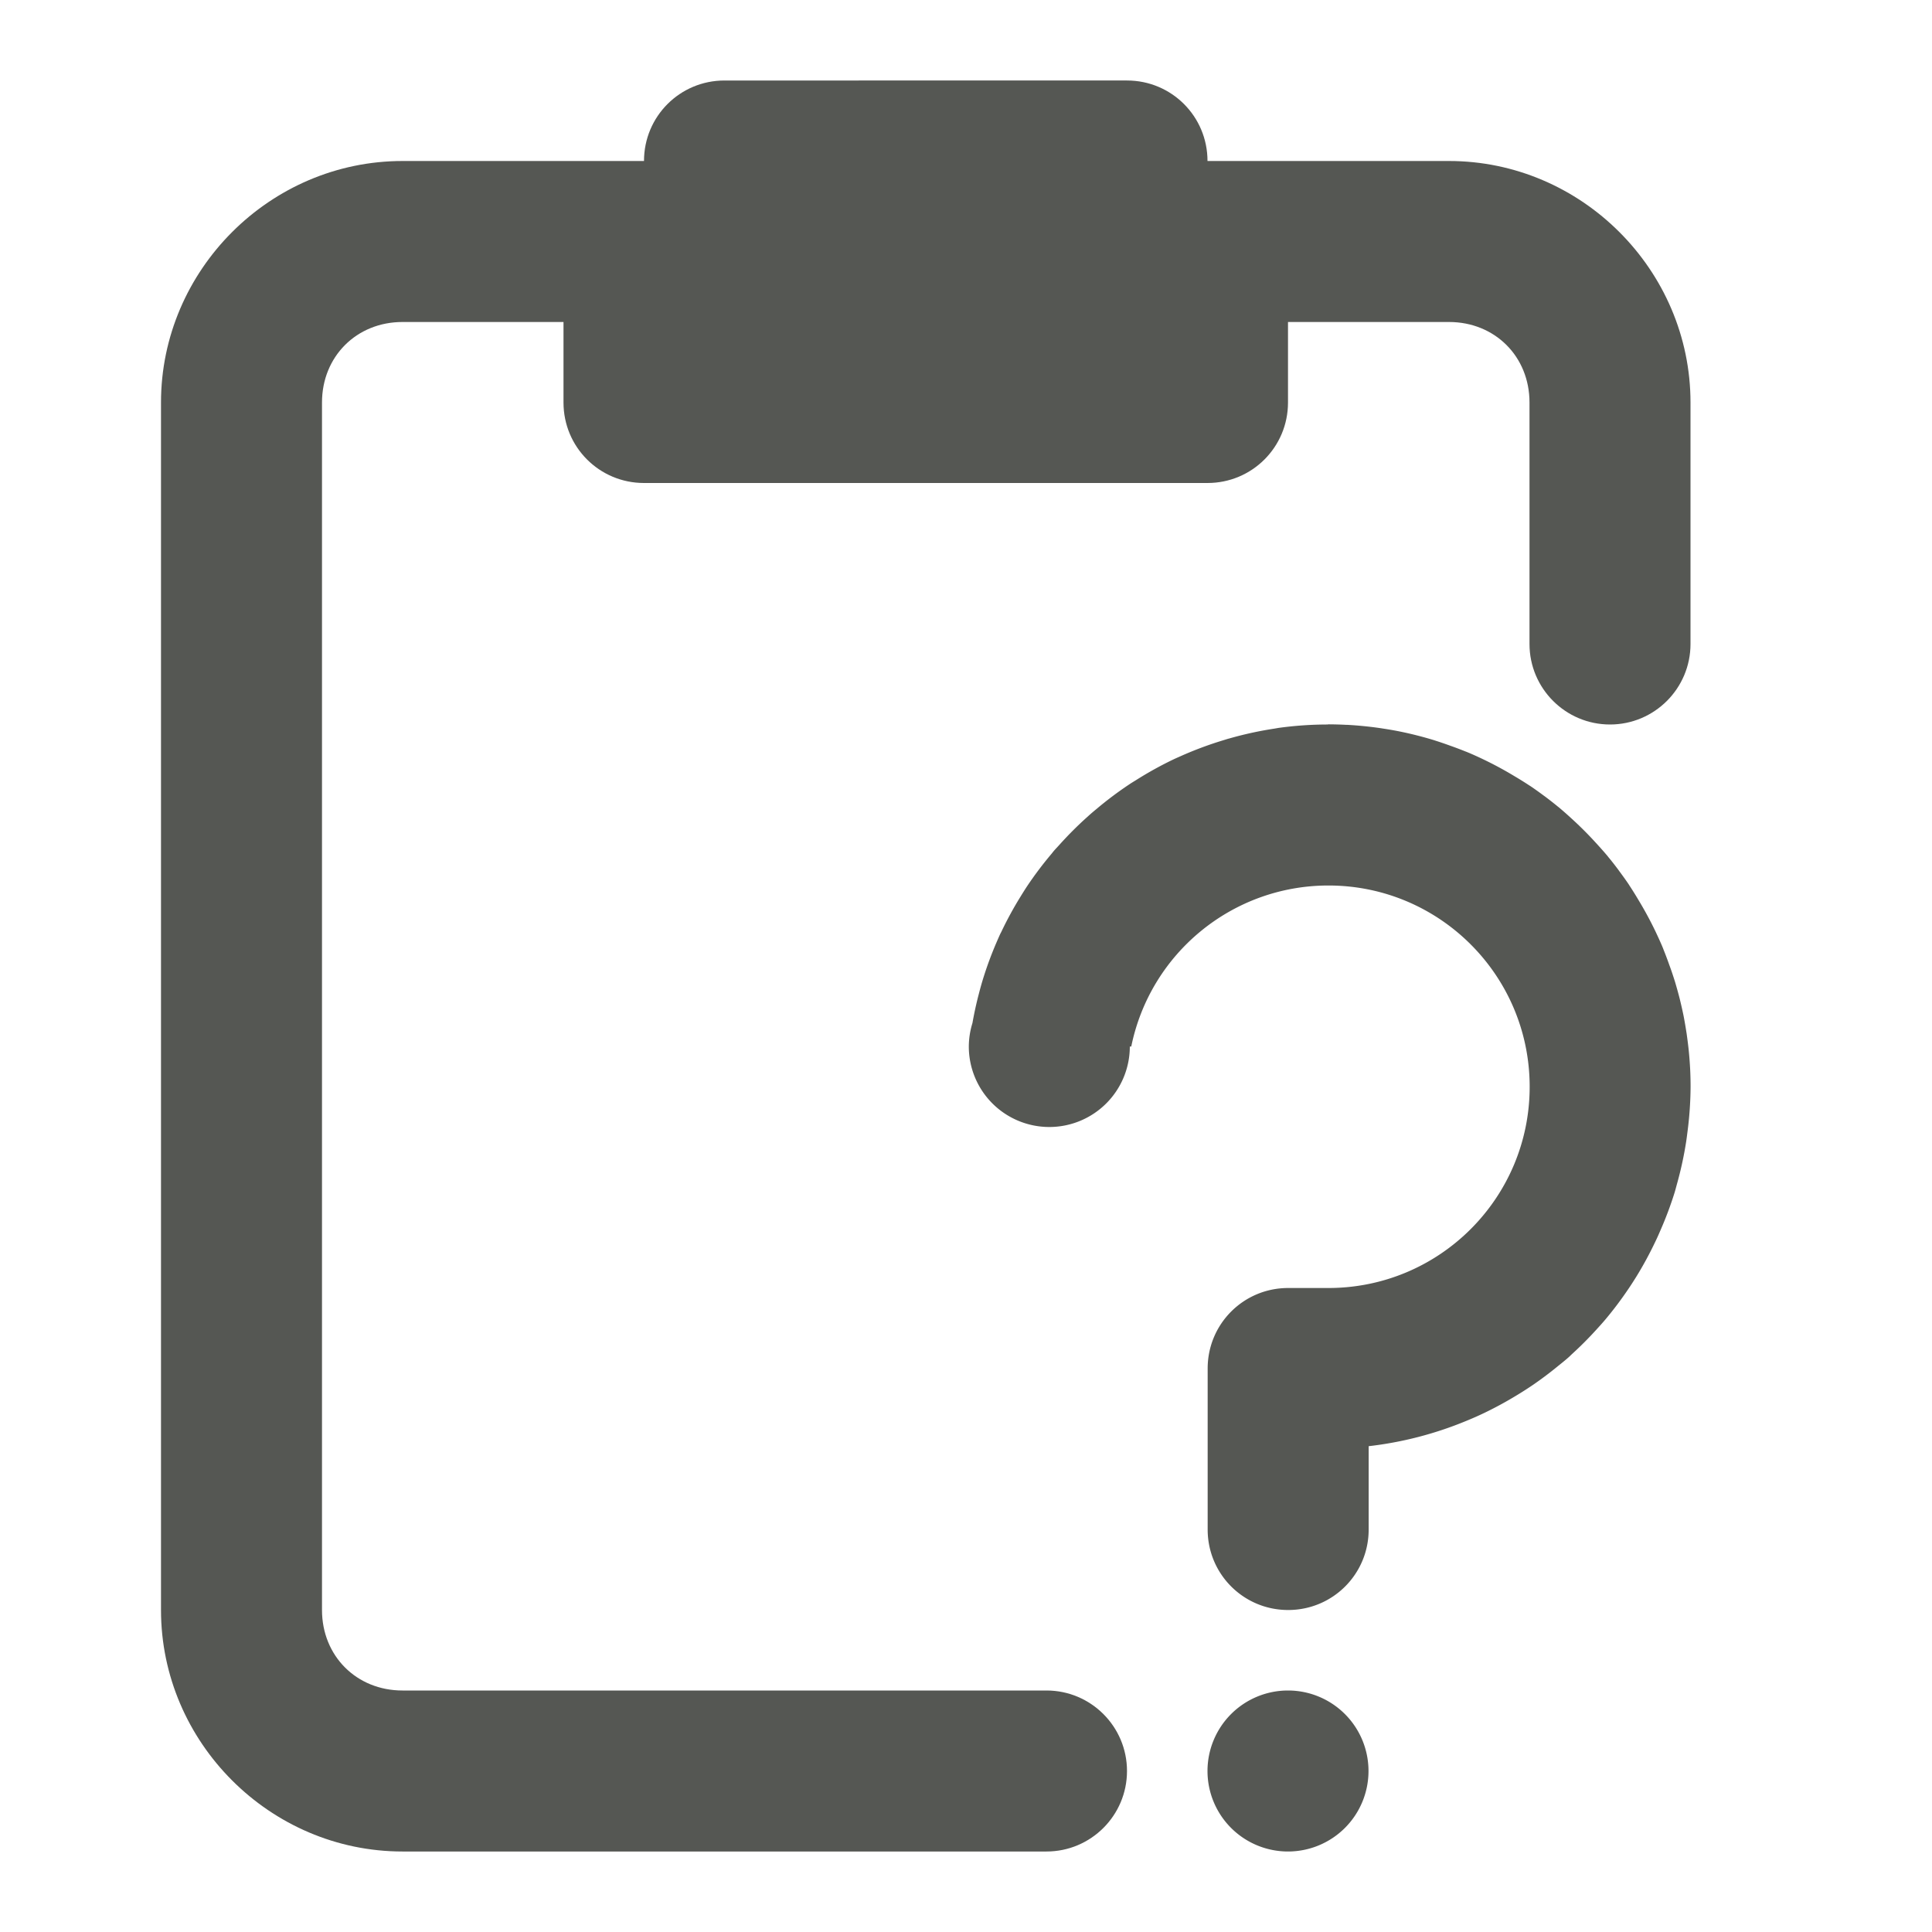 <svg viewBox="0 0 24 24" xmlns="http://www.w3.org/2000/svg"><g fill="#555753"><path d="m9 1c-.554 0-1 .446-1 1h-3c-1.645 0-3 1.355-3 3v15c0 1.645 1.355 3 3 3h8c.552 0 1-.448 1-1s-.448-1-1-1h-8c-.571 0-1-.429-1-1v-15c0-.571.429-1 1-1h2v1c0 .554.446 1 1 1h7c.554 0 1-.446 1-1v-1h2c.571 0 1 .429 1 1v3c0 .552.448 1 1 1s1-.448 1-1v-3c0-1.645-1.355-3-3-3h-3c0-.554-.446-1-1-1z"/><path d="m16.5 9a4.5 4.5 0 0 0 -.623.043 4.5 4.5 0 0 0 -.01.002c-.012.002-.023.004-.035.006a4.5 4.5 0 0 0 -.57.125h-.002c-.023.007-.045.014-.068.021a4.5 4.5 0 0 0 -.527.197c-.025.011-.05.022-.074.033a4.5 4.5 0 0 0 -.482.266c-.026.016-.053.032-.078.049a4.5 4.5 0 0 0 -.414.311c-.038.031-.075.063-.111.096a4.5 4.5 0 0 0 -.346.346c-.025.028-.052.055-.076.084a4.5 4.5 0 0 0 -.018.023 4.5 4.5 0 0 0 -.305.404c-.03.045-.059.092-.088.139a4.5 4.5 0 0 0 -.232.426c-.004.009-.009.018-.014.027-.017.037-.033.074-.049.111a4.5 4.5 0 0 0 -.156.418c-.023.072-.043.143-.062.217a4.5 4.5 0 0 0 -.08.365 1 1 0 0 0 -.045.291 1 1 0 0 0 1 1 1 1 0 0 0 1-1h.018c.238-1.164 1.261-2 2.449-2 1.381 0 2.5 1.119 2.5 2.5s-1.119 2.5-2.5 2.5h-.5c-.554 0-1 .446-1 1v2c0 .554.446 1 1 1s1-.446 1-1v-1.035a4.5 4.5 0 0 0 1.205-.311c.108-.044.215-.092.318-.145a4.5 4.5 0 0 0 .266-.146c.085-.05.169-.103.25-.158a4.5 4.5 0 0 0 .293-.219c.053-.043.107-.085.158-.131.014-.013.027-.026.041-.039a4.5 4.5 0 0 0 .287-.287c.043-.047.086-.094.127-.143a4.5 4.5 0 0 0 .275-.365c.036-.052.07-.106.104-.16a4.5 4.5 0 0 0 .23-.422c.025-.051.048-.102.07-.154a4.5 4.5 0 0 0 .176-.469c.012-.039.022-.08.033-.119a4.5 4.5 0 0 0 .111-.514c.006-.039.011-.08.016-.119a4.5 4.5 0 0 0 .039-.564 4.5 4.5 0 0 0 -.006-.232c-.004-.07-.009-.14-.016-.209a4.5 4.5 0 0 0 -.002-.02c-.007-.067-.016-.133-.025-.199a4.5 4.5 0 0 0 -.004-.025c-.01-.065-.021-.128-.033-.191a4.5 4.5 0 0 0 -.006-.029c-.013-.063-.028-.126-.043-.188a4.5 4.5 0 0 0 -.008-.031c-.016-.061-.033-.121-.051-.182a4.5 4.5 0 0 0 -.01-.031c-.019-.06-.039-.119-.061-.178a4.5 4.5 0 0 0 -.07-.186c-.003-.007-.005-.014-.008-.021a4.5 4.5 0 0 0 -.012-.029c-.025-.058-.051-.115-.078-.172a4.5 4.5 0 0 0 -.1-.197 4.5 4.5 0 0 0 -.109-.191 4.5 4.5 0 0 0 -.117-.188 4.5 4.5 0 0 0 -.01-.016c-.037-.055-.078-.111-.117-.164a4.5 4.5 0 0 0 -.01-.014c-.041-.055-.083-.109-.127-.162a4.5 4.5 0 0 0 -.006-.008c-.045-.054-.092-.106-.139-.158a4.5 4.5 0 0 0 -.004-.004c-.098-.108-.201-.211-.309-.309a4.5 4.5 0 0 0 -.158-.139c-.003-.002-.005-.004-.008-.006a4.5 4.5 0 0 0 -.162-.127c-.004-.003-.009-.006-.014-.01a4.5 4.5 0 0 0 -.164-.117c-.005-.003-.01-.006-.016-.01a4.5 4.5 0 0 0 -.188-.117 4.5 4.5 0 0 0 -.191-.109 4.5 4.5 0 0 0 -.197-.1 4.5 4.5 0 0 0 -.172-.078c-.01-.004-.02-.008-.029-.012a4.5 4.5 0 0 0 -.021-.008 4.5 4.5 0 0 0 -.186-.07 4.5 4.5 0 0 0 -.178-.061c-.01-.003-.021-.007-.031-.01a4.5 4.5 0 0 0 -.182-.051c-.01-.003-.021-.005-.031-.008a4.5 4.5 0 0 0 -.188-.043c-.01-.002-.02-.004-.029-.006a4.5 4.5 0 0 0 -.191-.033c-.008-.001-.017-.003-.025-.004a4.5 4.5 0 0 0 -.199-.025c-.006-.001-.013-.001-.02-.002a4.5 4.5 0 0 0 -.209-.016c-.004-0-.008 0-.012 0a4.5 4.5 0 0 0 -.221-.006zm-.5 12a1 1 0 0 0 -1 1 1 1 0 0 0 1 1 1 1 0 0 0 1-1 1 1 0 0 0 -1-1z"/></g></svg>
